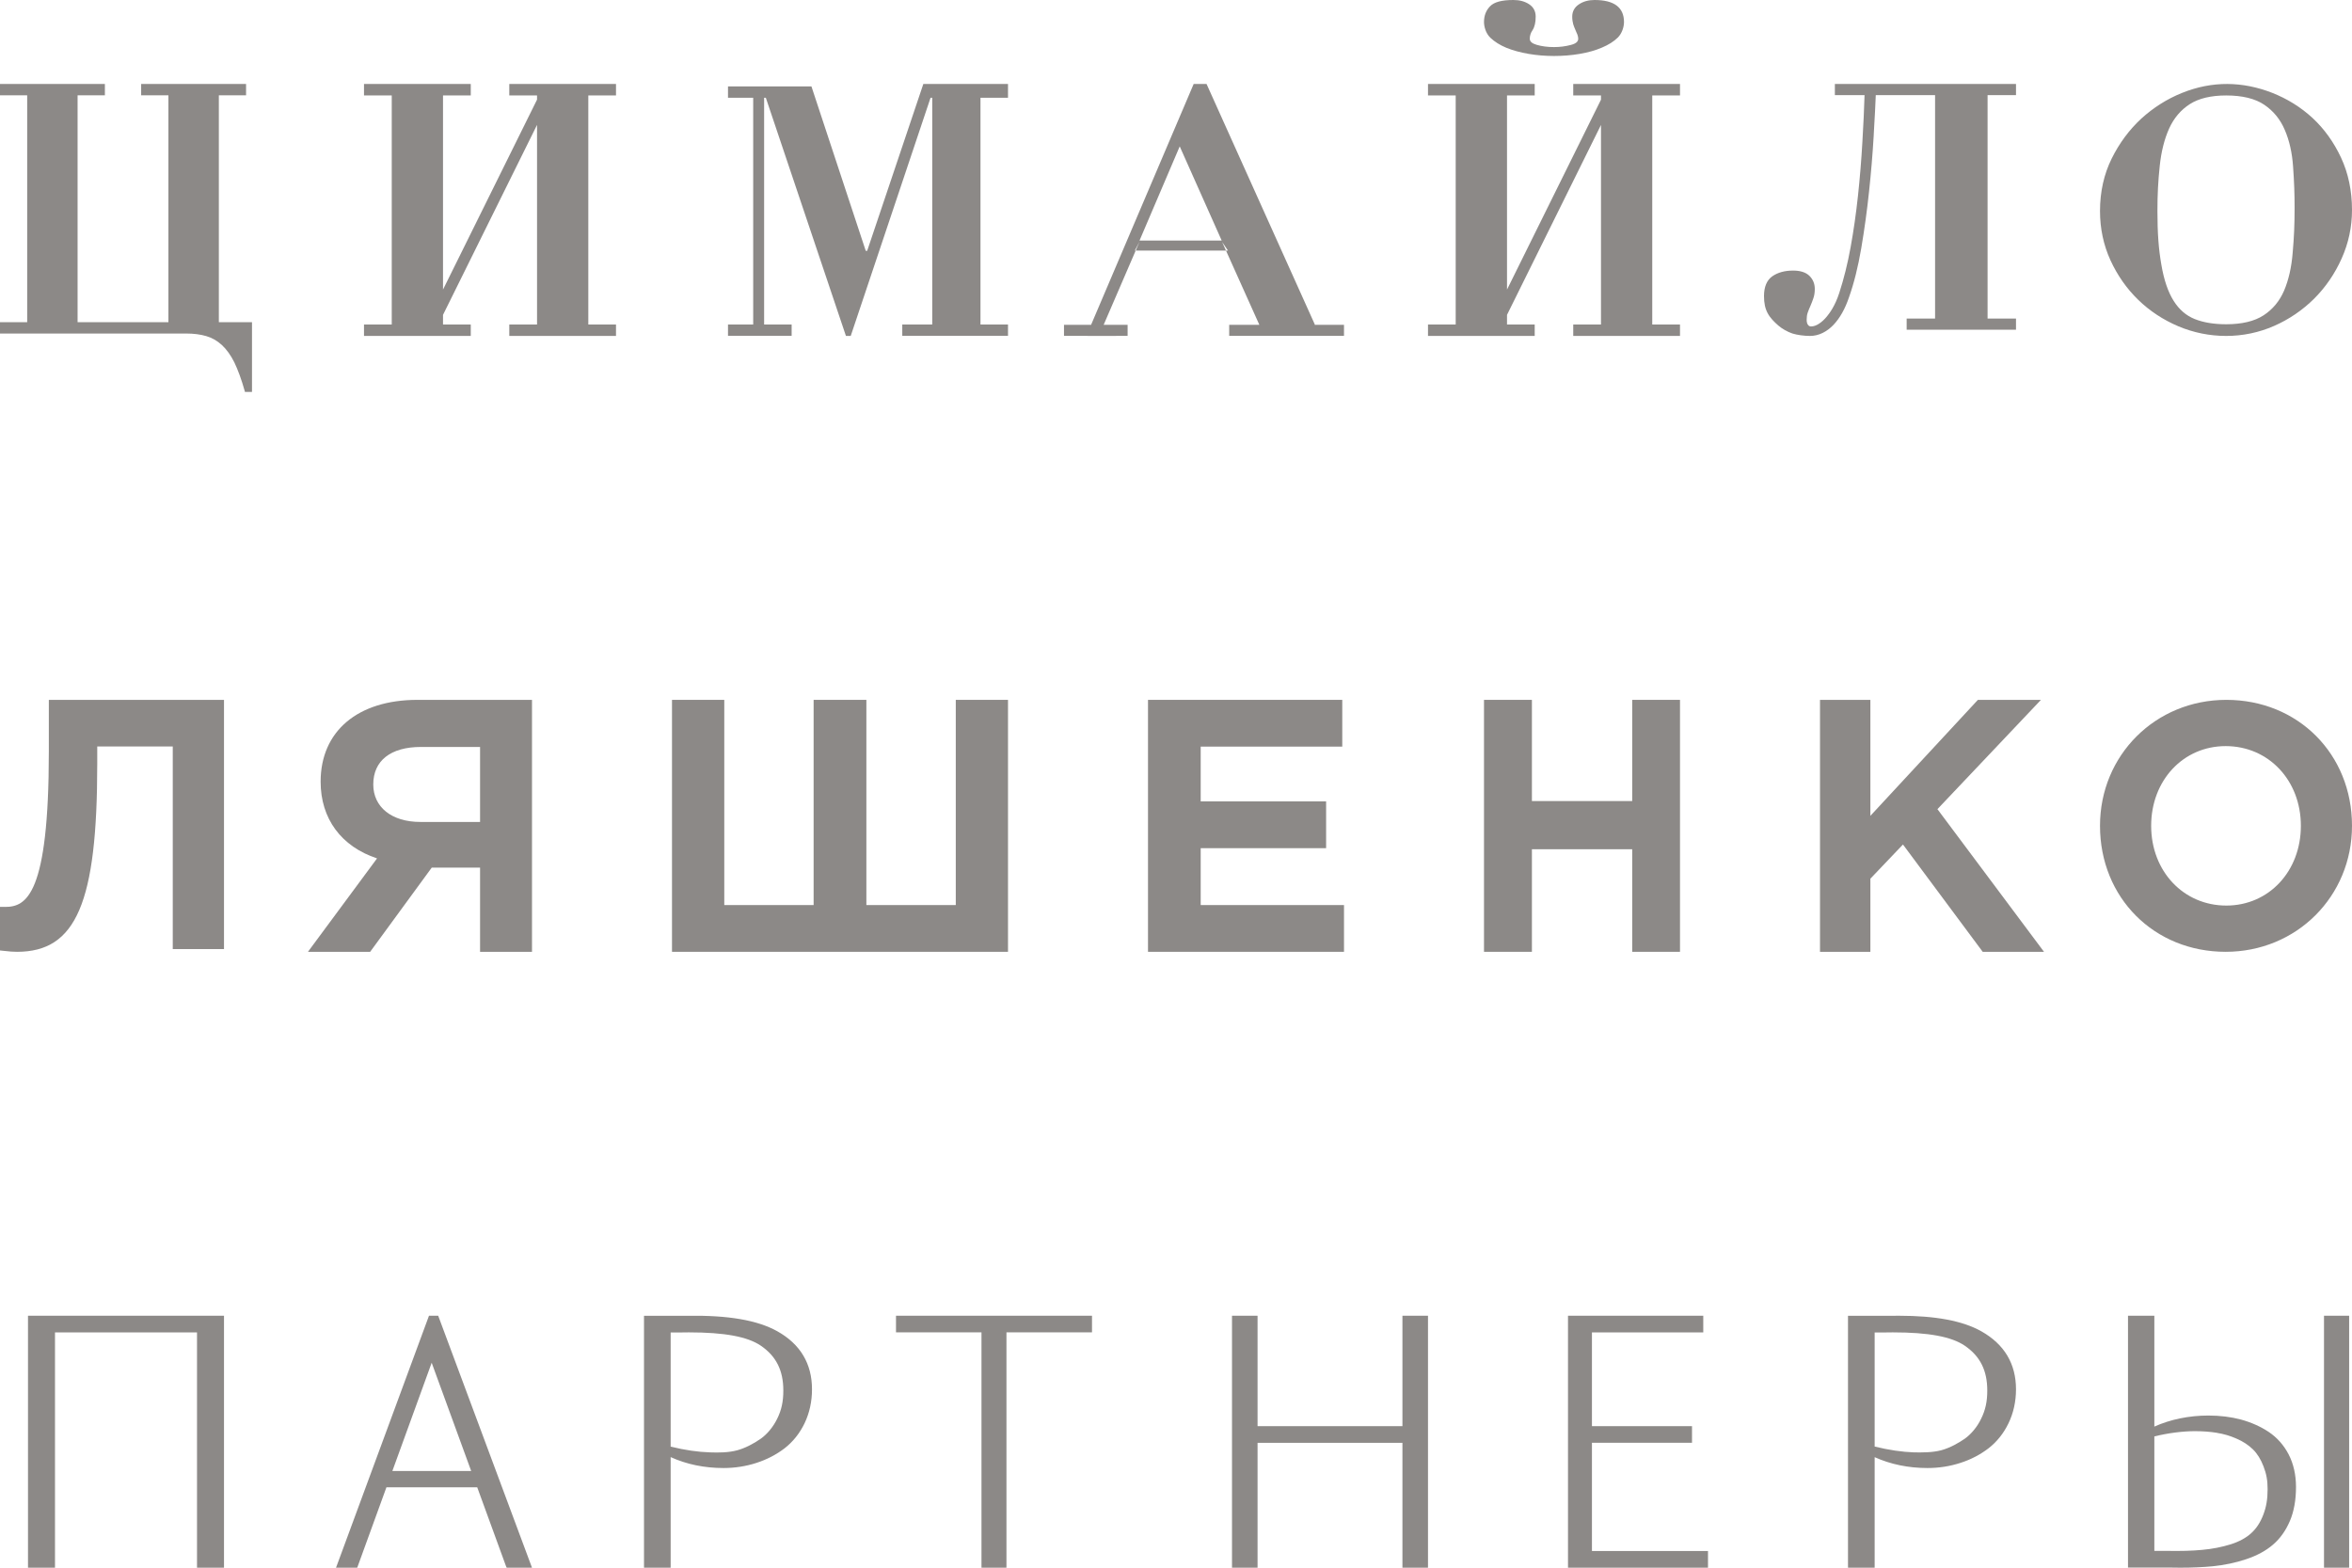 <?xml version="1.0" encoding="UTF-8"?>
<svg width="84px" height="56px" viewBox="0 0 84 56" version="1.1" xmlns="http://www.w3.org/2000/svg" xmlns:xlink="http://www.w3.org/1999/xlink">
    <!-- Generator: Sketch 45.2 (43514) - http://www.bohemiancoding.com/sketch -->
    <title>Цимайло</title>
    <desc>Created with Sketch.</desc>
    <defs></defs>
    <g id="Page-1" stroke="none" stroke-width="1" fill="none" fill-rule="evenodd">
        <g id="Sekond" transform="translate(-357, -4506)" fill="#8C8987">
            <g id="Team" transform="translate(357, 4353)">
                <g id="Цимайло" transform="translate(0, 153)">
                    <path d="M7.816,3.405 L8.788,3.405 L8.788,3 L5.041,3 L5.041,3.405 L6.015,3.405 L6.015,11.509 L2.771,11.509 L2.771,3.405 L3.746,3.405 L3.746,3 L0,3 L0,3.405 L0.971,3.405 L0.971,11.509 L0,11.509 L0,11.914 L6.643,11.914 C6.915,11.914 7.16,11.945 7.366,12.006 C7.568,12.064 7.757,12.172 7.924,12.324 C8.094,12.484 8.241,12.687 8.371,12.948 C8.5,13.218 8.624,13.556 8.737,13.957 L8.748,14 L9,14 L9,11.509 L7.816,11.509 L7.816,3.405 Z" id="Fill-84"></path>
                    <polygon id="Fill-85" points="28.273 11.591 27.29 11.591 27.29 3.492 27.351 3.492 30.212 12 30.383 12 33.234 3.492 33.294 3.492 33.294 11.591 32.224 11.591 32.224 11.996 36 11.996 36 11.591 35.017 11.591 35.017 3.492 36 3.492 36 3 32.976 3 30.971 8.959 30.919 8.959 28.98 3.087 26 3.087 26 3.492 26.9 3.492 26.9 11.591 26 11.591 26 11.996 28.273 11.996"></polygon>
                    <path d="M42.133,5.229 L43.632,8.593 L40.697,8.593 L42.133,5.229 Z M40.529,8.951 L43.857,8.951 L43.649,8.648 L44.977,11.604 L43.9,11.604 L43.9,11.998 L48,11.998 L48,11.604 L46.979,11.604 L46.968,11.614 L43.107,3.035 L43.091,3 L42.631,3 L38.968,11.602 L38.995,11.604 L38,11.604 L38,11.998 L38.842,11.998 L38.842,12 L40.272,11.998 L40.272,11.604 L39.416,11.604 L40.697,8.634 L40.529,8.951 Z" id="Fill-86"></path>
                    <path d="M53.801,1.708 C54.03,1.801 54.299,1.874 54.595,1.925 C54.894,1.976 55.198,2 55.499,2 C55.811,2 56.119,1.976 56.416,1.925 C56.717,1.874 56.983,1.799 57.21,1.701 C57.448,1.601 57.638,1.481 57.777,1.343 C57.932,1.192 58,0.955 58,0.787 C58,0.264 57.646,0 56.948,0 C56.73,0 56.542,0.052 56.389,0.156 C56.232,0.26 56.151,0.409 56.151,0.594 C56.151,0.698 56.165,0.788 56.186,0.865 C56.208,0.927 56.232,1 56.263,1.065 L56.28,1.107 C56.3,1.152 56.317,1.194 56.335,1.234 C56.354,1.285 56.365,1.336 56.365,1.383 C56.365,1.488 56.28,1.559 56.103,1.605 C55.905,1.657 55.706,1.682 55.499,1.682 C55.27,1.682 55.058,1.654 54.877,1.6 C54.713,1.552 54.635,1.481 54.635,1.383 C54.635,1.28 54.665,1.177 54.733,1.079 C54.809,0.963 54.846,0.801 54.846,0.594 C54.846,0.4 54.766,0.252 54.608,0.149 C54.454,0.049 54.27,0 54.05,0 C53.633,0 53.36,0.073 53.214,0.227 C53.072,0.374 53,0.561 53,0.787 C53,0.944 53.059,1.185 53.227,1.348 C53.378,1.491 53.57,1.612 53.801,1.708" id="Fill-87"></path>
                    <polygon id="Fill-88" points="54.811 11.591 53.822 11.591 53.822 11.247 57.178 4.463 57.178 11.591 56.187 11.591 56.187 12 60 12 60 11.591 59.009 11.591 59.009 3.409 60 3.409 60 3 56.187 3 56.187 3.409 57.178 3.409 57.178 3.561 53.822 10.344 53.822 3.409 54.811 3.409 54.811 3 51 3 51 3.409 51.989 3.409 51.989 11.591 51 11.591 51 12 54.811 12"></polygon>
                    <polygon id="Fill-89" points="18.189 3.409 19.18 3.409 19.18 3.559 15.822 10.344 15.822 3.409 16.813 3.409 16.813 3 13 3 13 3.409 13.991 3.409 13.991 11.591 13 11.591 13 12 16.813 12 16.813 11.591 15.822 11.591 15.822 11.247 19.18 4.461 19.18 11.591 18.189 11.591 18.189 12 22 12 22 11.591 21.011 11.591 21.011 3.409 22 3.409 22 3 18.189 3"></polygon>
                    <path d="M66.035,10.621 C66.214,10.118 66.361,9.527 66.474,8.864 C66.587,8.196 66.681,7.515 66.752,6.842 C66.824,6.172 66.879,5.507 66.917,4.862 L66.927,4.663 C66.957,4.158 66.979,3.752 66.992,3.399 L69.11,3.399 L69.11,11.379 L68.095,11.379 L68.095,11.778 L72,11.778 L72,11.379 L70.985,11.379 L70.985,3.399 L72,3.399 L72,3 L65.531,3 L65.531,3.399 L66.591,3.399 C66.575,3.896 66.554,4.411 66.514,5.068 C66.478,5.711 66.424,6.355 66.357,6.988 C66.287,7.637 66.198,8.257 66.093,8.832 C65.987,9.419 65.85,9.966 65.689,10.461 C65.533,10.944 65.336,11.192 65.247,11.303 C65.157,11.413 65.062,11.501 64.962,11.565 C64.867,11.627 64.772,11.661 64.68,11.661 C64.641,11.661 64.609,11.647 64.585,11.621 C64.543,11.581 64.522,11.507 64.524,11.415 C64.524,11.323 64.535,11.244 64.561,11.168 C64.595,11.072 64.625,10.998 64.657,10.93 C64.696,10.84 64.732,10.745 64.76,10.663 C64.796,10.565 64.814,10.453 64.814,10.321 C64.814,10.134 64.748,9.976 64.619,9.85 C64.49,9.727 64.295,9.665 64.039,9.665 C63.739,9.665 63.489,9.735 63.296,9.87 C63.099,10.01 63,10.248 63,10.577 C63,10.828 63.042,11.024 63.131,11.188 C63.226,11.365 63.365,11.499 63.51,11.627 C63.64,11.741 63.836,11.854 64.017,11.914 C64.188,11.966 64.428,12 64.645,12 C64.959,12 65.25,11.848 65.485,11.601 C65.713,11.359 65.898,11.028 66.035,10.621" id="Fill-90"></path>
                    <path d="M77.133,5.931 C77.186,5.416 77.301,4.962 77.472,4.585 C77.641,4.213 77.89,3.923 78.21,3.718 C78.531,3.514 78.965,3.41 79.506,3.41 C80.084,3.41 80.541,3.522 80.866,3.742 C81.191,3.962 81.439,4.262 81.598,4.638 C81.762,5.015 81.863,5.459 81.896,5.958 C81.935,6.51 81.95,6.915 81.95,7.428 C81.95,8.015 81.931,8.465 81.882,9.021 C81.841,9.544 81.736,10.002 81.575,10.381 C81.415,10.754 81.168,11.051 80.843,11.263 C80.518,11.475 80.068,11.583 79.506,11.583 C79.072,11.583 78.694,11.521 78.383,11.397 C78.077,11.275 77.822,11.055 77.628,10.743 C77.429,10.428 77.283,9.996 77.192,9.459 C77.094,8.905 77.051,8.334 77.051,7.538 C77.051,6.929 77.077,6.469 77.133,5.931 M76.364,10.709 C76.771,11.106 77.254,11.424 77.799,11.656 C78.342,11.884 78.916,12 79.506,12 C80.099,12 80.678,11.88 81.219,11.642 C81.754,11.407 82.235,11.078 82.649,10.668 C83.058,10.259 83.389,9.776 83.632,9.23 C83.877,8.683 84,8.104 84,7.501 C84,6.817 83.868,6.188 83.609,5.632 C83.35,5.078 83.007,4.6 82.589,4.213 C82.168,3.826 81.684,3.526 81.147,3.315 C80.098,2.907 79.013,2.881 77.925,3.321 C77.394,3.535 76.907,3.844 76.477,4.235 C76.047,4.632 75.691,5.111 75.417,5.665 C75.142,6.221 75,6.85 75,7.538 C75,8.165 75.127,8.758 75.374,9.298 C75.623,9.839 75.956,10.314 76.364,10.709" id="Fill-91"></path>
                    <polygon id="Fill-92" points="1 56 1.964 56 1.964 47.596 7.036 47.596 7.036 56 8 56 8 47 1 47"></polygon>
                    <path d="M27.976,49.672 C27.976,50.065 27.912,50.367 27.756,50.681 C27.616,50.969 27.404,51.224 27.176,51.389 C26.892,51.587 26.604,51.73 26.338,51.804 C26.012,51.893 25.667,51.891 25.358,51.881 C24.92,51.867 24.458,51.8 23.952,51.675 L23.952,47.598 L24.261,47.598 C24.378,47.596 24.492,47.594 24.6,47.594 C25.878,47.594 26.699,47.747 27.174,48.071 C27.722,48.446 27.976,48.955 27.976,49.672 M27.764,47.556 C27.051,47.157 26.001,46.978 24.551,47.002 L23,47.002 L23,56 L23.952,56 L23.952,52.05 C24.524,52.309 25.159,52.44 25.838,52.44 C26.249,52.44 26.642,52.378 27.015,52.257 C27.389,52.136 27.726,51.961 28.02,51.736 C28.316,51.506 28.558,51.206 28.733,50.844 C28.909,50.477 29,50.069 29,49.628 C29,48.714 28.585,48.017 27.764,47.556" id="Fill-93"></path>
                    <polygon id="Fill-94" points="32 47.594 35.053 47.594 35.053 56 35.945 56 35.945 47.594 39 47.594 39 47 32 47"></polygon>
                    <polygon id="Fill-95" points="50.087 50.944 44.913 50.944 44.913 47 44 47 44 56 44.913 56 44.913 51.54 50.087 51.54 50.087 56 51 56 51 47 50.087 47"></polygon>
                    <polygon id="Fill-96" points="83 56 83.898 56 83.898 47 83 47"></polygon>
                    <path d="M76.941,51.311 C77.418,51.192 77.955,51.123 78.388,51.123 C78.669,51.123 78.935,51.143 79.176,51.182 L79.176,51.184 C79.411,51.22 79.647,51.288 79.878,51.391 C80.104,51.488 80.301,51.617 80.46,51.772 C80.617,51.925 80.743,52.129 80.839,52.379 C80.944,52.649 80.986,52.884 80.986,53.197 C80.986,53.554 80.94,53.83 80.829,54.116 C80.724,54.388 80.584,54.601 80.399,54.769 C80.215,54.936 79.968,55.071 79.666,55.166 C79.356,55.262 79.015,55.331 78.652,55.363 C78.307,55.397 77.888,55.41 77.332,55.399 L76.941,55.399 L76.941,51.311 Z M81.02,51.147 C80.728,50.954 80.395,50.807 80.033,50.708 C79.677,50.613 79.285,50.565 78.87,50.565 C78.183,50.565 77.515,50.702 76.941,50.96 L76.941,47 L76,47 L76,55.996 L77.529,55.996 C77.647,55.998 77.76,56 77.869,56 C78.294,56 78.694,55.982 79.021,55.95 C79.442,55.907 79.846,55.823 80.217,55.698 C80.605,55.569 80.925,55.395 81.175,55.18 C81.432,54.962 81.633,54.678 81.782,54.331 C81.927,53.991 82,53.582 82,53.118 C82,52.685 81.912,52.292 81.738,51.955 C81.564,51.621 81.323,51.349 81.02,51.147 L81.02,51.147 Z" id="Fill-97"></path>
                    <path d="M17.145,26.682 L17.145,29.361 L15.011,29.361 C13.991,29.361 13.331,28.833 13.331,28.022 C13.331,27.171 13.952,26.682 15.038,26.682 L17.145,26.682 Z M11.451,27.923 C11.451,29.243 12.185,30.239 13.466,30.663 L11.07,33.903 L11,34 L13.22,34 L15.419,30.993 L17.145,30.993 L17.145,34 L19,34 L19,25 L14.911,25 C12.777,25 11.451,26.119 11.451,27.923 L11.451,27.923 Z" id="Fill-98"></path>
                    <polygon id="Fill-99" points="36 25 34.135 25 34.135 32.33 30.942 32.33 30.942 25 29.058 25 29.058 32.33 25.867 32.33 25.867 25 24 25 24 34 36 34"></polygon>
                    <polygon id="Fill-100" points="48 32.33 42.882 32.33 42.882 30.298 47.361 30.298 47.361 28.627 42.882 28.627 42.882 26.67 47.938 26.67 47.938 25 41 25 41 34 48 34"></polygon>
                    <polygon id="Fill-101" points="58.293 34 60 34 60 25 58.293 25 58.293 28.615 54.711 28.615 54.711 25 53 25 53 34 54.711 34 54.711 30.336 58.293 30.336"></polygon>
                    <polygon id="Fill-102" points="72.794 25.103 72.891 25 70.639 25 66.799 29.143 66.799 25 65 25 65 34 66.799 34 66.799 31.388 67.963 30.167 70.767 33.941 70.811 34 73 34 69.194 28.904"></polygon>
                    <path d="M79.512,32.348 C77.982,32.348 76.827,31.124 76.827,29.499 C76.827,27.876 77.972,26.652 79.488,26.652 C81.02,26.652 82.174,27.876 82.174,29.499 C82.174,31.124 81.03,32.348 79.512,32.348 M79.512,25 C76.982,25 75,26.975 75,29.499 C75,32.066 76.93,34 79.488,34 C82.018,34 84,32.023 84,29.499 C84,26.934 82.07,25 79.512,25" id="Fill-103"></path>
                    <path d="M1.744,26.846 C1.744,31.966 0.941,32.396 0.187,32.396 L0,32.394 L0,33.952 L0.133,33.966 C0.329,33.99 0.484,34 0.609,34 C2.723,34 3.473,32.244 3.473,27.287 L3.473,26.664 L6.17,26.664 L6.17,33.902 L8,33.902 L8,25 L1.744,25 L1.744,26.846 Z" id="Fill-104"></path>
                    <path d="M70.974,49.672 C70.974,50.064 70.91,50.366 70.753,50.683 C70.616,50.968 70.404,51.224 70.176,51.389 C69.977,51.526 69.672,51.711 69.335,51.804 C69.014,51.889 68.658,51.885 68.356,51.881 C67.932,51.866 67.46,51.798 66.952,51.673 L66.952,47.598 L67.259,47.598 C67.376,47.596 67.49,47.594 67.598,47.594 C68.876,47.594 69.697,47.747 70.171,48.071 C70.72,48.446 70.974,48.955 70.974,49.672 M70.762,47.556 C70.095,47.181 69.13,47 67.818,47 C67.731,47 67.64,47 67.549,47.002 L66,47.002 L66,56 L66.952,56 L66.952,52.052 C67.524,52.309 68.159,52.44 68.836,52.44 C69.249,52.44 69.642,52.378 70.013,52.257 C70.387,52.138 70.724,51.961 71.018,51.736 C71.314,51.506 71.556,51.206 71.731,50.844 C71.909,50.475 72,50.066 72,49.628 C72,48.715 71.583,48.019 70.762,47.556" id="Fill-105"></path>
                    <polygon id="Fill-106" points="56.855 51.539 60.429 51.539 60.429 50.945 56.855 50.945 56.855 47.596 60.831 47.596 60.831 47 56 47 56 56 61 56 61 55.404 56.855 55.404"></polygon>
                    <path d="M14.013,52.546 L15.417,48.679 L16.828,52.546 L14.013,52.546 Z M15.65,47 L15.321,47 L12.055,55.854 L12,56 L12.758,56 L13.801,53.129 L17.044,53.129 L18.066,55.931 L18.095,56 L19,56 L15.65,47 Z" id="Fill-107"></path>
                </g>
            </g>
        </g>
    </g>
</svg>